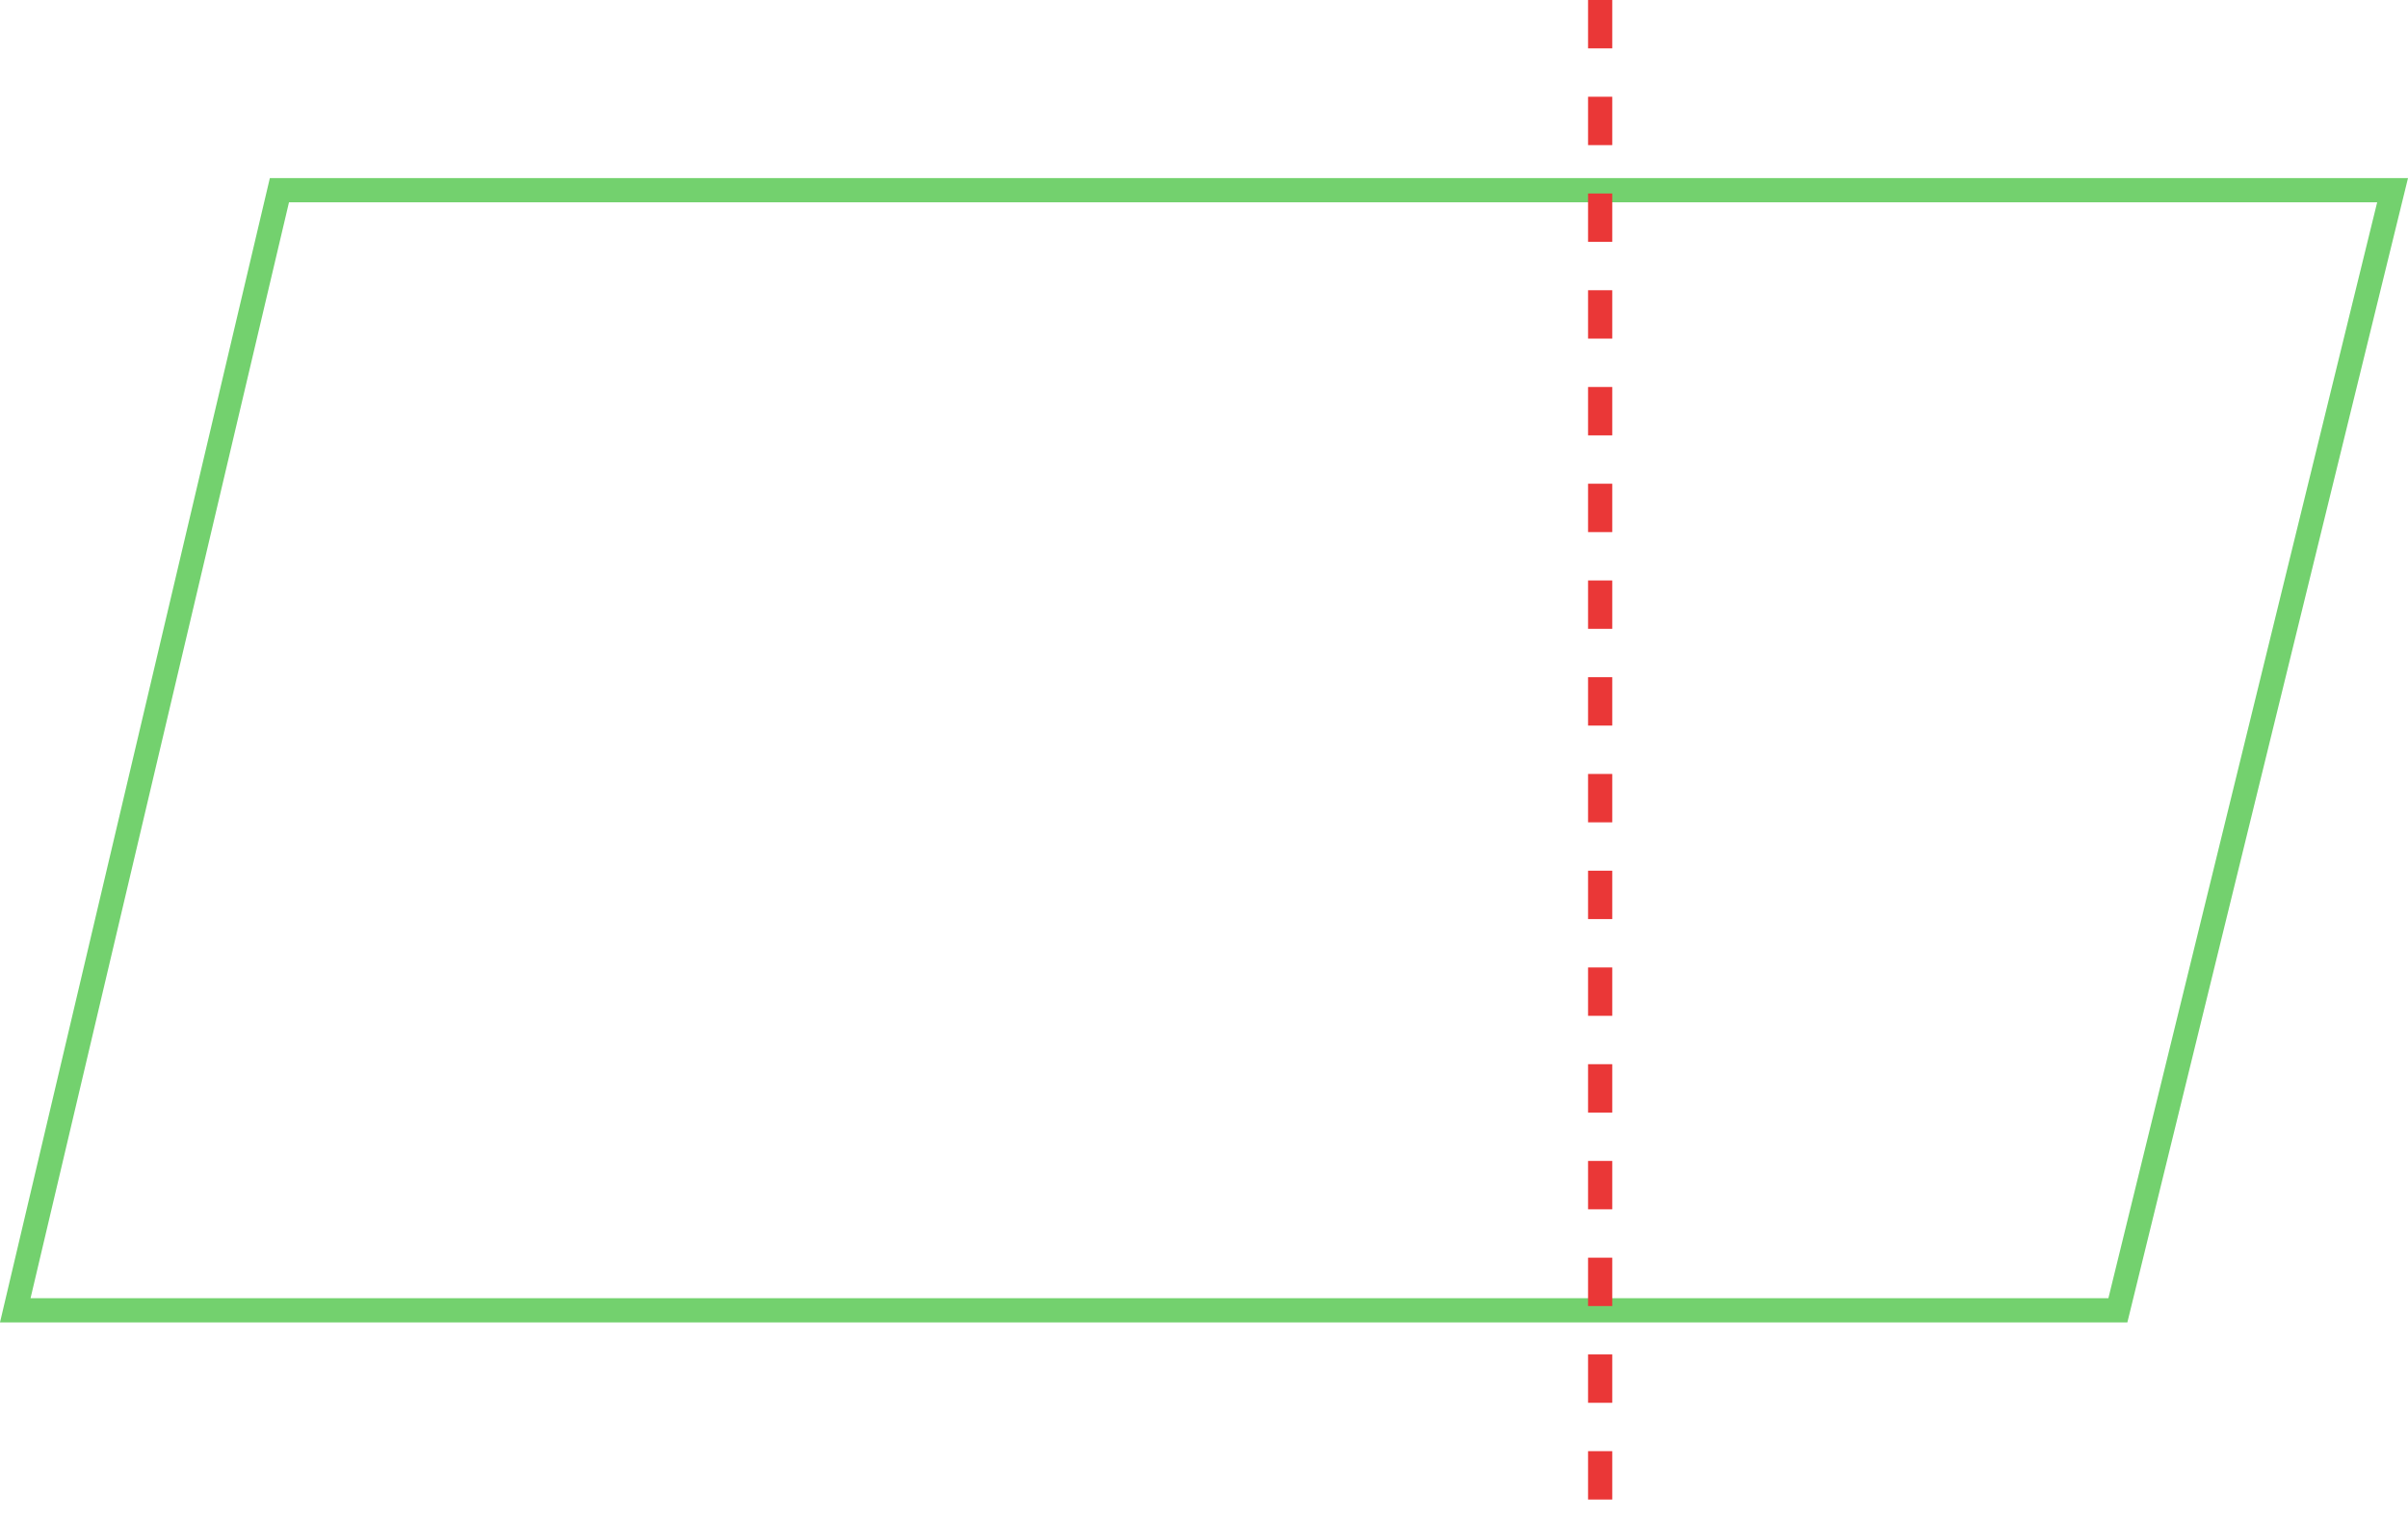 <svg version="1.1" xmlns="http://www.w3.org/2000/svg" xmlns:xlink="http://www.w3.org/1999/xlink" width="199.141" height="125.826" viewBox="0,0,199.141,125.826"><g transform="translate(-140.435,-117.087)"><g data-paper-data="{&quot;isPaintingLayer&quot;:true}" fill="none" fill-rule="nonzero" stroke-width="2" stroke-linejoin="miter" stroke-miterlimit="10" stroke-dashoffset="0" style="mix-blend-mode: normal"><path d="M315.583,225.437h-173.885l21.845,-92.622h174.758z" stroke="#73d16e" stroke-linecap="round" stroke-dasharray=""/><path d="M272.767,117.087v125.826" stroke="#ea3737" stroke-linecap="butt" stroke-dasharray="4,4"/></g></g></svg>